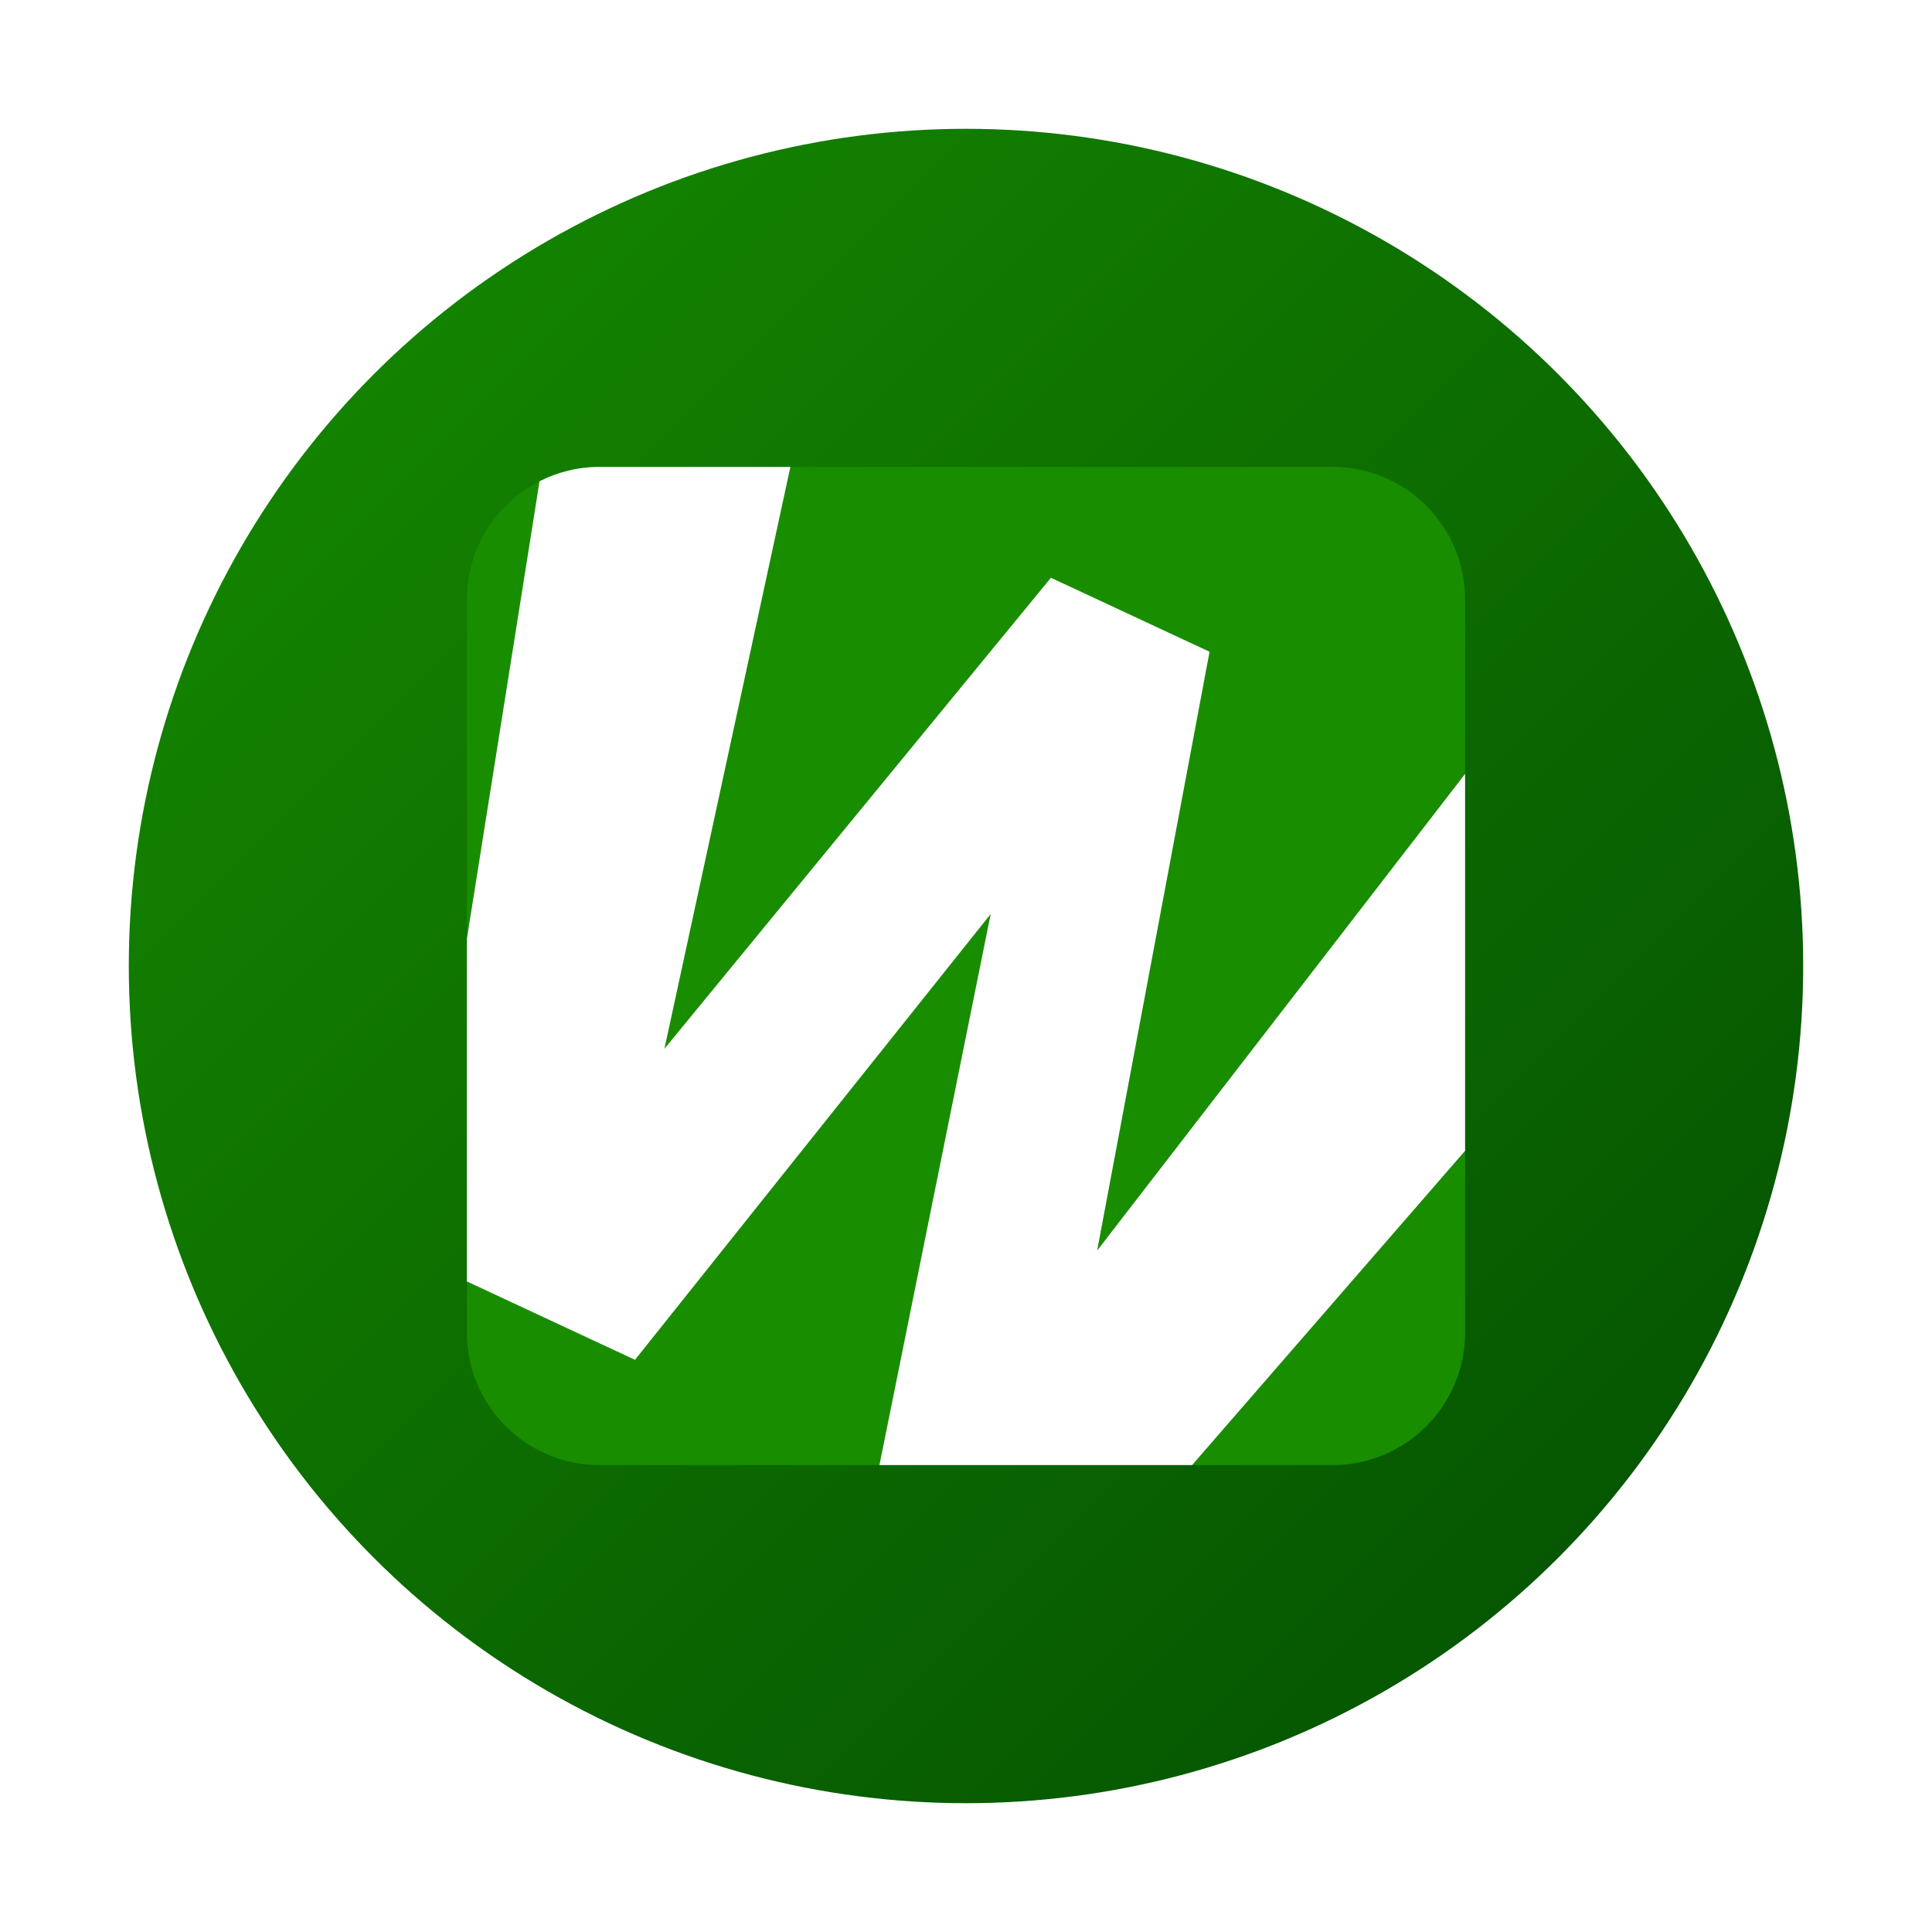 <?xml version="1.0" encoding="UTF-8" standalone="yes"?>
<svg version="1.2" viewBox="0 0 300 300" baseProfile="tiny-ps" xmlns="http://www.w3.org/2000/svg">
  <defs>
    <linearGradient id="grad5" x1="0%" y1="0%" x2="100%" y2="100%">
      <stop offset="0%" stop-color="#168b00" />
      <stop offset="100%" stop-color="#034e01" />
    </linearGradient>

    <filter id="f1" width="120" height="120">
      <feDropShadow dx="8" dy="8" stdDeviation="9" flood-opacity="0.7"/>
    </filter>

  </defs>
    <circle cx="150" cy="150" r="130" fill="url(#grad5)" />
    <g filter="url(#f1)">
        <path d="M72.5,93.093v52.674L83.778,74.73C77.087,78.13,72.5,85.073,72.5,93.093" fill="#198D00" />
        <path d="M163.185,89.714l24.637,11.488l-17.452,92.977l57.131-74.012V93.093   c0-11.373-9.219-20.592-20.593-20.592h-84.175l-19.555,90.348L163.185,89.714z" fill="#198D00" />
        <path d="M185.108,227.5h21.8c11.373,0,20.593-9.219,20.593-20.592v-28.21L185.108,227.5z" fill="#198D00" />
        <path d="M98.602,211.158L72.5,198.986v7.922c0,11.373,9.219,20.592,20.592,20.592h43.462l17.278-85.568   L98.602,211.158z" fill="#198D00" />
        <path d="M227.5,120.167l-57.13,74.012l17.452-92.977l-24.637-11.488l-60.007,73.133L122.733,72.5h-29.64   c-3.354,0-6.517,0.807-9.315,2.229L72.5,145.766v53.219l26.102,12.172l55.23-69.226L136.554,227.5h48.554l42.392-48.803V120.167z" fill="#FFFFFF" />
    </g>
</svg>